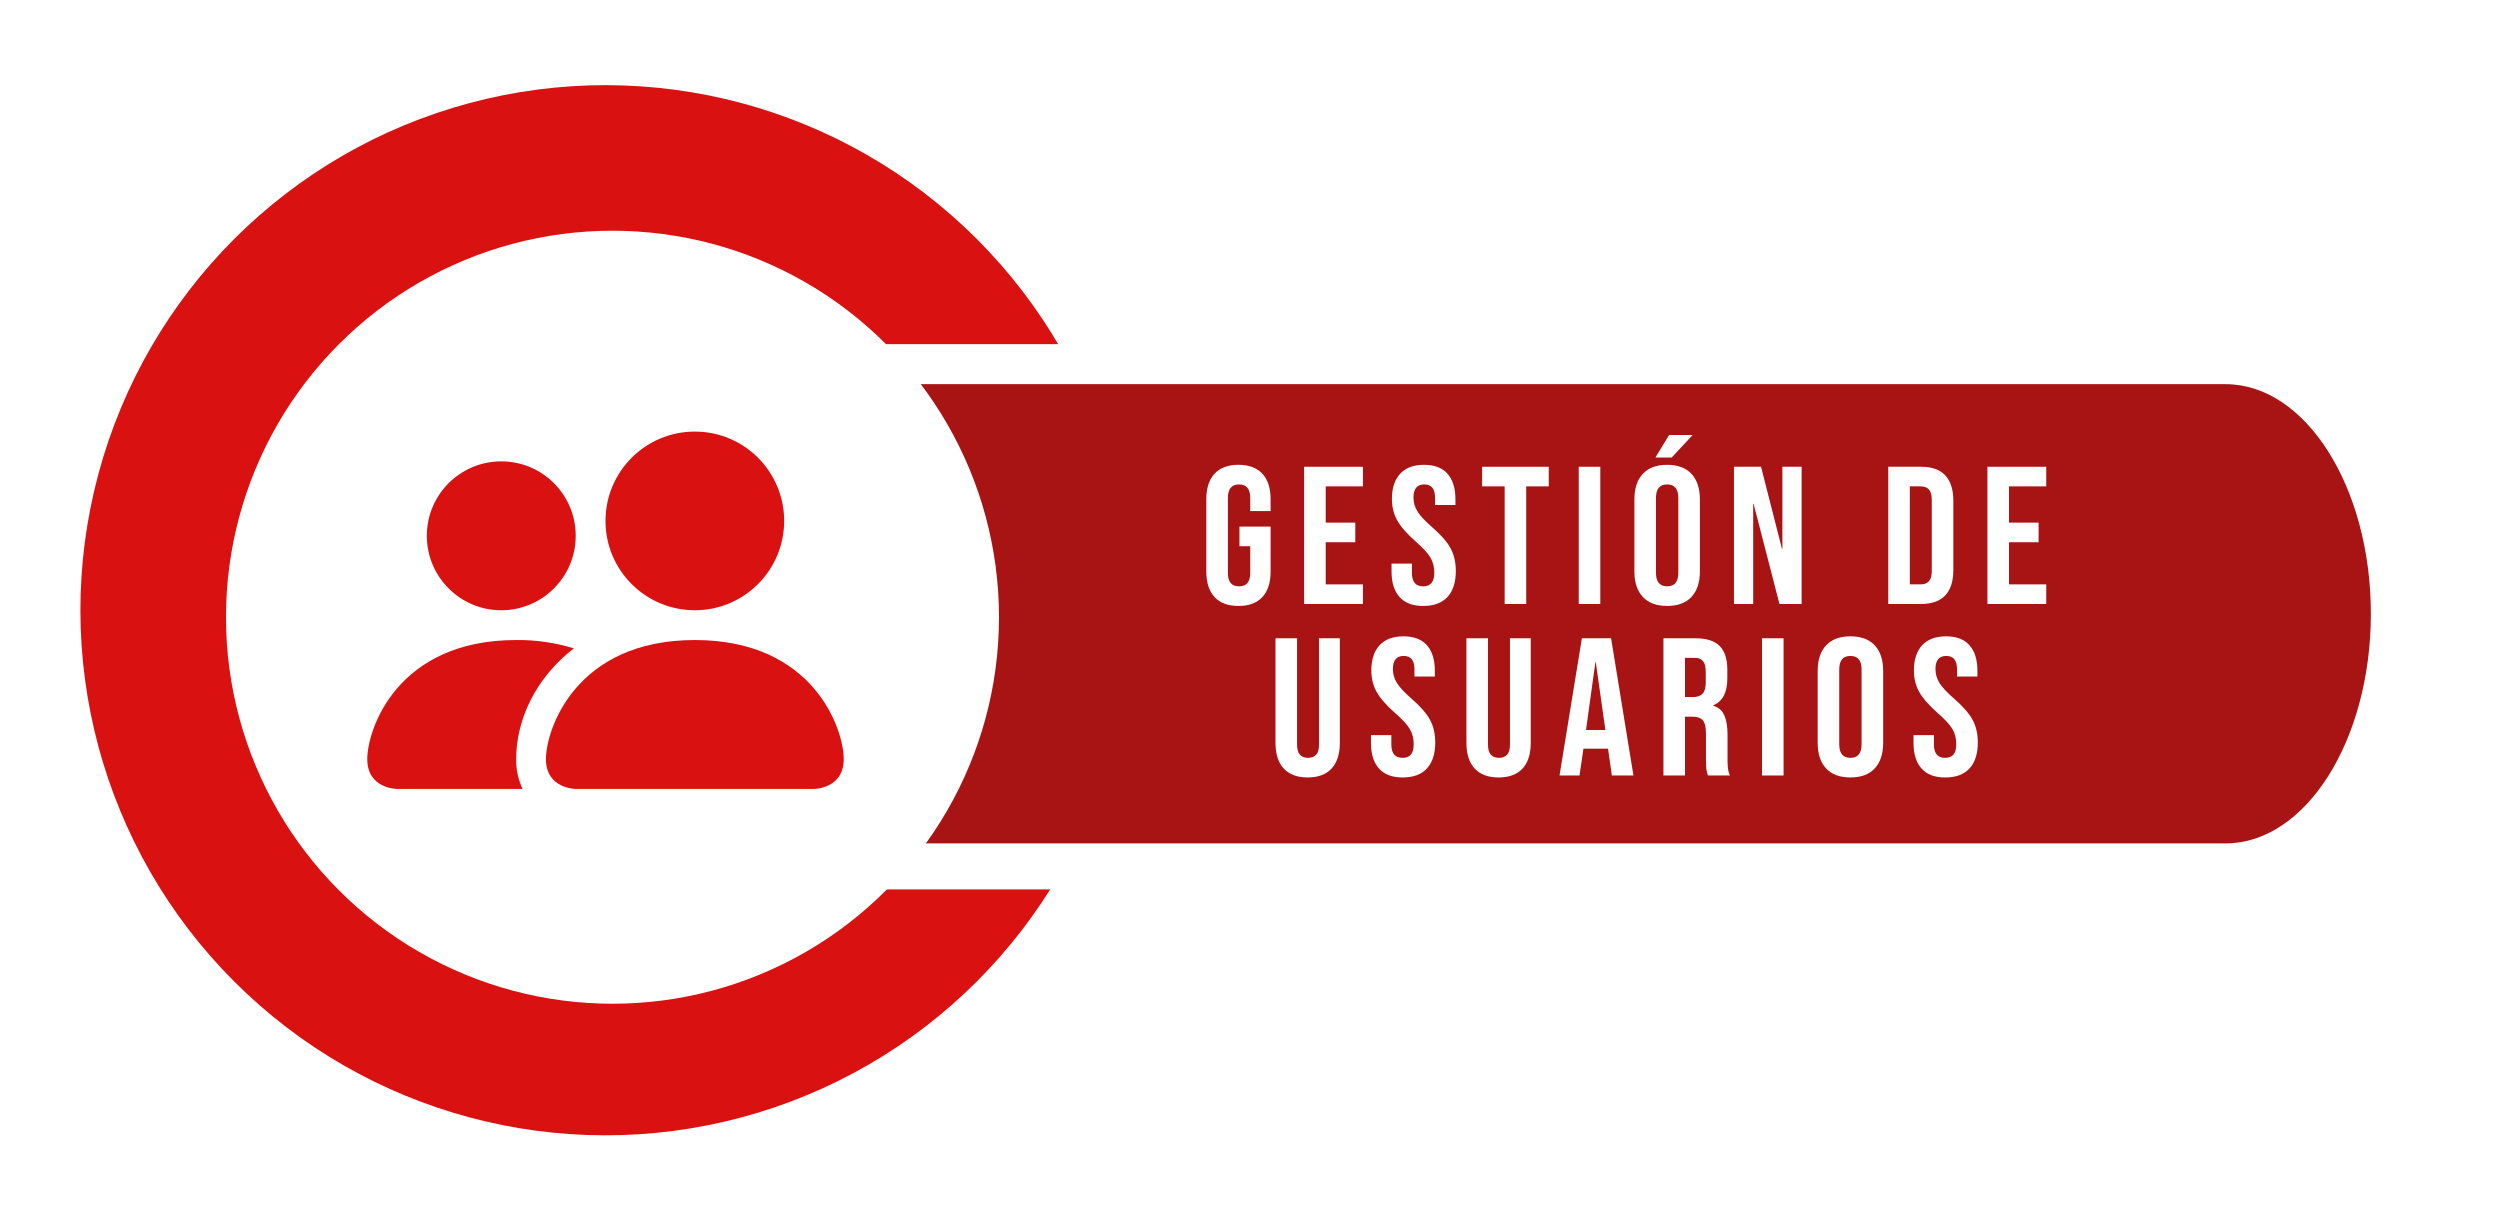 <?xml version="1.0" encoding="UTF-8"?>
<svg id="Capa_1" data-name="Capa 1" xmlns="http://www.w3.org/2000/svg" xmlns:xlink="http://www.w3.org/1999/xlink" viewBox="0 0 2503.45 1222.17">
  <defs>
    <style>
      .cls-1 {
        filter: url(#drop-shadow-14);
      }

      .cls-1, .cls-2, .cls-3, .cls-4, .cls-5 {
        stroke-width: 0px;
      }

      .cls-1, .cls-3, .cls-4 {
        fill: #fff;
      }

      .cls-2 {
        fill: #d91111;
      }

      .cls-4 {
        filter: url(#drop-shadow-13);
      }

      .cls-5 {
        fill: #a81414;
      }
    </style>
    <filter id="drop-shadow-13" filterUnits="userSpaceOnUse">
      <feOffset dx="3" dy="3"/>
      <feGaussianBlur result="blur" stdDeviation="3"/>
      <feFlood flood-color="#26130a" flood-opacity=".5"/>
      <feComposite in2="blur" operator="in"/>
      <feComposite in="SourceGraphic"/>
    </filter>
    <filter id="drop-shadow-14" filterUnits="userSpaceOnUse">
      <feOffset dx="7" dy="7"/>
      <feGaussianBlur result="blur-2" stdDeviation="5"/>
      <feFlood flood-color="#26130a" flood-opacity=".5"/>
      <feComposite in2="blur-2" operator="in"/>
      <feComposite in="SourceGraphic"/>
    </filter>
  </defs>
  <circle class="cls-2" cx="606.33" cy="611.08" r="525.8" transform="translate(-254.51 607.72) rotate(-45)"/>
  <path class="cls-4" d="m2196.05,341.64H728.6v545.98h1467.45c125.29,0,226.86-101.57,226.86-226.86v-92.26c0-125.29-101.57-226.86-226.86-226.86Z"/>
  <path class="cls-5" d="m2228.57,384.68H802.21v459.89h1426.37c80.26,0,145.55-103.15,145.55-229.94s-65.3-229.94-145.55-229.94Z"/>
  <circle class="cls-1" cx="606.33" cy="611.08" r="387.04"/>
  <g>
    <path class="cls-3" d="m1216.22,597.85c-5.5-5.95-8.24-14.49-8.24-25.62v-72.23c0-11.12,2.75-19.66,8.24-25.62,5.5-5.95,13.48-8.93,23.95-8.93s18.45,2.98,23.95,8.93c5.5,5.96,8.24,14.5,8.24,25.62v11.78h-20.41v-13.15c0-9.03-3.73-13.54-11.19-13.54s-11.19,4.51-11.19,13.54v75.18c0,8.9,3.73,13.35,11.19,13.35s11.19-4.45,11.19-13.35v-26.89h-10.8v-19.63h31.21v44.95c0,11.12-2.75,19.66-8.24,25.62-5.5,5.96-13.48,8.93-23.95,8.93s-18.45-2.98-23.95-8.93Z"/>
    <path class="cls-3" d="m1305.92,467.41h58.89v19.63h-37.29v36.31h29.64v19.63h-29.64v42.2h37.29v19.63h-58.89v-137.4Z"/>
    <path class="cls-3" d="m1401.51,597.85c-5.37-5.95-8.05-14.49-8.05-25.62v-7.85h20.41v9.42c0,8.9,3.73,13.35,11.19,13.35,3.66,0,6.44-1.08,8.34-3.24,1.9-2.16,2.85-5.66,2.85-10.5,0-5.76-1.31-10.83-3.93-15.21-2.62-4.38-7.46-9.65-14.53-15.8-8.9-7.85-15.11-14.95-18.65-21.3-3.53-6.35-5.3-13.51-5.3-21.49,0-10.86,2.75-19.27,8.24-25.22,5.5-5.95,13.48-8.93,23.95-8.93s18.16,2.98,23.46,8.93c5.3,5.96,7.95,14.5,7.95,25.62v5.69h-20.41v-7.07c0-4.71-.92-8.15-2.75-10.31-1.83-2.16-4.51-3.24-8.05-3.24-7.2,0-10.8,4.39-10.8,13.15,0,4.97,1.34,9.62,4.02,13.94,2.68,4.32,7.56,9.55,14.62,15.7,9.03,7.85,15.24,14.99,18.65,21.4,3.4,6.41,5.1,13.94,5.1,22.57,0,11.26-2.78,19.89-8.34,25.91-5.56,6.02-13.64,9.03-24.24,9.03s-18.39-2.98-23.75-8.93Z"/>
    <path class="cls-3" d="m1506.72,487.04h-22.57v-19.63h66.74v19.63h-22.57v117.77h-21.59v-117.77Z"/>
    <path class="cls-3" d="m1580.92,467.41h21.59v137.4h-21.59v-137.4Z"/>
    <path class="cls-3" d="m1645.1,597.75c-5.63-6.02-8.44-14.53-8.44-25.52v-72.23c0-10.99,2.81-19.5,8.44-25.52,5.62-6.02,13.74-9.03,24.34-9.03s18.71,3.01,24.34,9.03c5.62,6.02,8.44,14.53,8.44,25.52v72.23c0,10.99-2.82,19.5-8.44,25.52-5.63,6.02-13.74,9.03-24.34,9.03s-18.71-3.01-24.34-9.03Zm26.3-162.13h23.55l-21,22.57h-16.29l13.74-22.57Zm9.23,137.99v-74.98c0-9.03-3.73-13.54-11.19-13.54s-11.19,4.51-11.19,13.54v74.98c0,9.03,3.73,13.54,11.19,13.54s11.19-4.51,11.19-13.54Z"/>
    <path class="cls-3" d="m1736.37,467.41h27.09l21,82.25h.39v-82.25h19.24v137.4h-22.18l-25.91-100.3h-.39v100.3h-19.24v-137.4Z"/>
    <path class="cls-3" d="m1890.85,467.41h32.98c10.73,0,18.78,2.88,24.14,8.64,5.36,5.76,8.05,14.2,8.05,25.32v69.49c0,11.12-2.68,19.56-8.05,25.32-5.37,5.76-13.42,8.64-24.14,8.64h-32.98v-137.4Zm32.58,117.77c3.53,0,6.25-1.05,8.15-3.14,1.9-2.09,2.85-5.5,2.85-10.21v-71.45c0-4.71-.95-8.11-2.85-10.21-1.9-2.09-4.61-3.14-8.15-3.14h-10.99v98.14h10.99Z"/>
    <path class="cls-3" d="m1990.17,467.41h58.89v19.63h-37.29v36.31h29.64v19.63h-29.64v42.2h37.29v19.63h-58.89v-137.4Z"/>
    <path class="cls-3" d="m1285.5,769.6c-5.5-5.95-8.24-14.49-8.24-25.62v-104.82h21.59v106.39c0,4.71.95,8.12,2.85,10.21,1.9,2.09,4.61,3.14,8.15,3.14s6.25-1.05,8.15-3.14c1.9-2.09,2.85-5.5,2.85-10.21v-106.39h20.81v104.82c0,11.12-2.75,19.66-8.24,25.62-5.5,5.96-13.48,8.93-23.95,8.93s-18.45-2.98-23.95-8.93Z"/>
    <path class="cls-3" d="m1380.9,769.6c-5.37-5.95-8.05-14.49-8.05-25.62v-7.85h20.41v9.42c0,8.9,3.73,13.35,11.19,13.35,3.66,0,6.44-1.08,8.34-3.24,1.9-2.16,2.85-5.66,2.85-10.5,0-5.76-1.31-10.83-3.93-15.21-2.62-4.38-7.46-9.65-14.53-15.8-8.9-7.85-15.11-14.95-18.65-21.3-3.53-6.35-5.3-13.51-5.3-21.49,0-10.86,2.75-19.27,8.24-25.22,5.5-5.95,13.48-8.93,23.95-8.93s18.16,2.98,23.46,8.93c5.3,5.96,7.95,14.5,7.95,25.62v5.69h-20.41v-7.07c0-4.71-.92-8.15-2.75-10.31-1.83-2.16-4.51-3.24-8.05-3.24-7.2,0-10.8,4.39-10.8,13.15,0,4.97,1.34,9.62,4.02,13.94,2.68,4.32,7.56,9.55,14.62,15.7,9.03,7.85,15.24,14.99,18.65,21.4,3.4,6.41,5.1,13.94,5.1,22.57,0,11.26-2.78,19.89-8.34,25.91-5.56,6.02-13.64,9.03-24.24,9.03s-18.39-2.98-23.75-8.93Z"/>
    <path class="cls-3" d="m1476.69,769.6c-5.5-5.95-8.24-14.49-8.24-25.62v-104.82h21.59v106.39c0,4.71.95,8.12,2.85,10.21,1.9,2.09,4.61,3.14,8.15,3.14s6.25-1.05,8.15-3.14c1.9-2.09,2.85-5.5,2.85-10.21v-106.39h20.81v104.82c0,11.12-2.75,19.66-8.24,25.62-5.5,5.96-13.48,8.93-23.95,8.93s-18.45-2.98-23.95-8.93Z"/>
    <path class="cls-3" d="m1584.06,639.16h29.25l22.38,137.4h-21.59l-3.93-27.28v.39h-24.54l-3.93,26.89h-20.02l22.38-137.4Zm23.55,91.86l-9.62-67.92h-.39l-9.42,67.92h19.43Z"/>
    <path class="cls-3" d="m1665.71,639.16h32c11.12,0,19.24,2.59,24.34,7.75,5.1,5.17,7.66,13.12,7.66,23.85v8.44c0,14.26-4.71,23.29-14.13,27.09v.39c5.23,1.57,8.93,4.78,11.09,9.62,2.16,4.84,3.24,11.32,3.24,19.43v24.14c0,3.93.13,7.1.39,9.52.26,2.42.91,4.81,1.96,7.16h-21.98c-.79-2.22-1.31-4.32-1.57-6.28-.26-1.96-.39-5.5-.39-10.6v-25.12c0-6.28-1.02-10.66-3.04-13.15-2.03-2.48-5.53-3.73-10.5-3.73h-7.46v58.89h-21.59v-137.4Zm29.44,58.89c4.32,0,7.56-1.11,9.72-3.34,2.16-2.22,3.24-5.95,3.24-11.19v-10.6c0-4.97-.88-8.57-2.65-10.8-1.77-2.22-4.55-3.34-8.34-3.34h-9.81v39.26h7.85Z"/>
    <path class="cls-3" d="m1764.44,639.16h21.59v137.4h-21.59v-137.4Z"/>
    <path class="cls-3" d="m1828.63,769.5c-5.63-6.02-8.44-14.53-8.44-25.52v-72.23c0-10.99,2.81-19.5,8.44-25.52,5.62-6.02,13.74-9.03,24.34-9.03s18.71,3.01,24.34,9.03c5.62,6.02,8.44,14.53,8.44,25.52v72.23c0,10.99-2.82,19.5-8.44,25.52-5.63,6.02-13.74,9.03-24.34,9.03s-18.71-3.01-24.34-9.03Zm35.53-24.14v-74.98c0-9.03-3.73-13.54-11.19-13.54s-11.19,4.51-11.19,13.54v74.98c0,9.03,3.73,13.54,11.19,13.54s11.19-4.51,11.19-13.54Z"/>
    <path class="cls-3" d="m1924.22,769.6c-5.37-5.95-8.05-14.49-8.05-25.62v-7.85h20.41v9.42c0,8.9,3.73,13.35,11.19,13.35,3.66,0,6.44-1.08,8.34-3.24,1.9-2.16,2.85-5.66,2.85-10.5,0-5.76-1.31-10.83-3.93-15.21-2.62-4.38-7.46-9.65-14.53-15.8-8.9-7.85-15.11-14.95-18.65-21.3-3.53-6.35-5.3-13.51-5.3-21.49,0-10.86,2.75-19.27,8.24-25.22,5.5-5.95,13.48-8.93,23.95-8.93s18.16,2.98,23.46,8.93c5.3,5.96,7.95,14.5,7.95,25.62v5.69h-20.41v-7.07c0-4.71-.92-8.15-2.75-10.31-1.83-2.16-4.51-3.24-8.05-3.24-7.2,0-10.8,4.39-10.8,13.15,0,4.97,1.34,9.62,4.02,13.94,2.68,4.32,7.56,9.55,14.62,15.7,9.03,7.85,15.24,14.99,18.65,21.4,3.4,6.41,5.1,13.94,5.1,22.57,0,11.26-2.78,19.89-8.34,25.91-5.56,6.02-13.64,9.03-24.24,9.03s-18.39-2.98-23.75-8.93Z"/>
  </g>
  <path class="cls-2" d="m576.51,790.01s-29.82,0-29.82-29.82,29.82-119.28,149.1-119.28,149.1,89.46,149.1,119.28-29.82,29.82-29.82,29.82h-238.57Zm119.28-178.92c49.41,0,89.46-40.05,89.46-89.46s-40.05-89.46-89.46-89.46-89.46,40.05-89.46,89.46,40.05,89.46,89.46,89.46Zm-172.48,178.92c-4.42-9.31-6.63-19.52-6.44-29.82,0-40.41,20.28-82.01,57.73-110.93-18.69-5.76-38.17-8.58-57.73-8.35-119.28,0-149.1,89.46-149.1,119.28s29.82,29.82,29.82,29.82h125.72Zm-21.35-178.92c41.17,0,74.55-33.38,74.55-74.55s-33.38-74.55-74.55-74.55-74.55,33.38-74.55,74.55,33.38,74.55,74.55,74.55Z"/>
</svg>